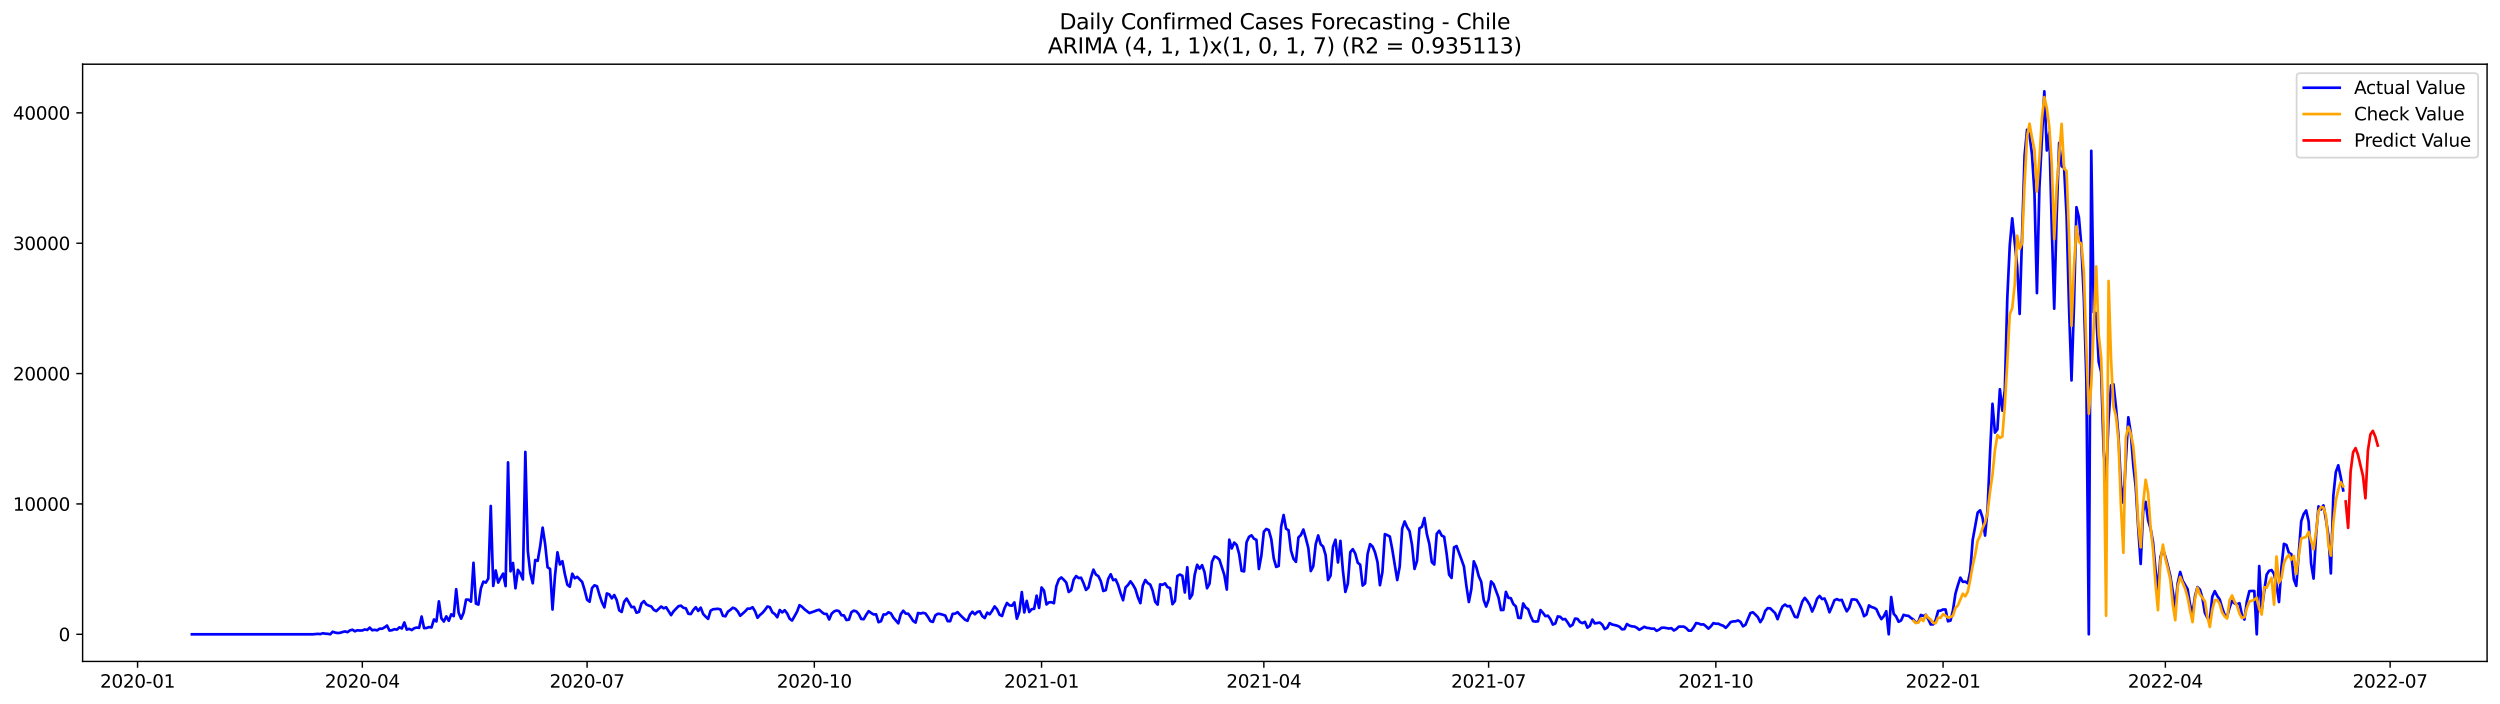 <?xml version="1.0" encoding="utf-8" standalone="no"?>
<!DOCTYPE svg PUBLIC "-//W3C//DTD SVG 1.1//EN"
  "http://www.w3.org/Graphics/SVG/1.1/DTD/svg11.dtd">
<svg xmlns:xlink="http://www.w3.org/1999/xlink" width="1392.412pt" height="392.274pt" viewBox="0 0 1392.412 392.274" xmlns="http://www.w3.org/2000/svg" version="1.1">
 <defs>
  <style type="text/css">*{stroke-linejoin: round; stroke-linecap: butt}</style>
 </defs>
 <g id="figure_1">
  <g id="patch_1">
   <path d="M 0 392.274 
L 1392.412 392.274 
L 1392.412 0 
L 0 0 
z
" style="fill: #ffffff"/>
  </g>
  <g id="axes_1">
   <g id="patch_2">
    <path d="M 46.013 368.396 
L 1385.213 368.396 
L 1385.213 35.755 
L 46.013 35.755 
z
" style="fill: #ffffff"/>
   </g>
   <g id="matplotlib.axis_1">
    <g id="xtick_1">
     <g id="line2d_1">
      <defs>
       <path id="m712474393e" d="M 0 0 
L 0 3.5 
" style="stroke: #000000; stroke-width: 0.8"/>
      </defs>
      <g>
       <use xlink:href="#m712474393e" x="76.621" y="368.396" style="stroke: #000000; stroke-width: 0.8"/>
      </g>
     </g>
     <g id="text_1">
      <!-- 2020-01 -->
      <g transform="translate(55.729 382.994)scale(0.1 -0.1)">
       <defs>
        <path id="DejaVuSans-32" d="M 1228 531 
L 3431 531 
L 3431 0 
L 469 0 
L 469 531 
Q 828 903 1448 1529 
Q 2069 2156 2228 2338 
Q 2531 2678 2651 2914 
Q 2772 3150 2772 3378 
Q 2772 3750 2511 3984 
Q 2250 4219 1831 4219 
Q 1534 4219 1204 4116 
Q 875 4013 500 3803 
L 500 4441 
Q 881 4594 1212 4672 
Q 1544 4750 1819 4750 
Q 2544 4750 2975 4387 
Q 3406 4025 3406 3419 
Q 3406 3131 3298 2873 
Q 3191 2616 2906 2266 
Q 2828 2175 2409 1742 
Q 1991 1309 1228 531 
z
" transform="scale(0.016)"/>
        <path id="DejaVuSans-30" d="M 2034 4250 
Q 1547 4250 1301 3770 
Q 1056 3291 1056 2328 
Q 1056 1369 1301 889 
Q 1547 409 2034 409 
Q 2525 409 2770 889 
Q 3016 1369 3016 2328 
Q 3016 3291 2770 3770 
Q 2525 4250 2034 4250 
z
M 2034 4750 
Q 2819 4750 3233 4129 
Q 3647 3509 3647 2328 
Q 3647 1150 3233 529 
Q 2819 -91 2034 -91 
Q 1250 -91 836 529 
Q 422 1150 422 2328 
Q 422 3509 836 4129 
Q 1250 4750 2034 4750 
z
" transform="scale(0.016)"/>
        <path id="DejaVuSans-2d" d="M 313 2009 
L 1997 2009 
L 1997 1497 
L 313 1497 
L 313 2009 
z
" transform="scale(0.016)"/>
        <path id="DejaVuSans-31" d="M 794 531 
L 1825 531 
L 1825 4091 
L 703 3866 
L 703 4441 
L 1819 4666 
L 2450 4666 
L 2450 531 
L 3481 531 
L 3481 0 
L 794 0 
L 794 531 
z
" transform="scale(0.016)"/>
       </defs>
       <use xlink:href="#DejaVuSans-32"/>
       <use xlink:href="#DejaVuSans-30" x="63.623"/>
       <use xlink:href="#DejaVuSans-32" x="127.246"/>
       <use xlink:href="#DejaVuSans-30" x="190.869"/>
       <use xlink:href="#DejaVuSans-2d" x="254.492"/>
       <use xlink:href="#DejaVuSans-30" x="290.576"/>
       <use xlink:href="#DejaVuSans-31" x="354.199"/>
      </g>
     </g>
    </g>
    <g id="xtick_2">
     <g id="line2d_2">
      <g>
       <use xlink:href="#m712474393e" x="201.805" y="368.396" style="stroke: #000000; stroke-width: 0.8"/>
      </g>
     </g>
     <g id="text_2">
      <!-- 2020-04 -->
      <g transform="translate(180.914 382.994)scale(0.1 -0.1)">
       <defs>
        <path id="DejaVuSans-34" d="M 2419 4116 
L 825 1625 
L 2419 1625 
L 2419 4116 
z
M 2253 4666 
L 3047 4666 
L 3047 1625 
L 3713 1625 
L 3713 1100 
L 3047 1100 
L 3047 0 
L 2419 0 
L 2419 1100 
L 313 1100 
L 313 1709 
L 2253 4666 
z
" transform="scale(0.016)"/>
       </defs>
       <use xlink:href="#DejaVuSans-32"/>
       <use xlink:href="#DejaVuSans-30" x="63.623"/>
       <use xlink:href="#DejaVuSans-32" x="127.246"/>
       <use xlink:href="#DejaVuSans-30" x="190.869"/>
       <use xlink:href="#DejaVuSans-2d" x="254.492"/>
       <use xlink:href="#DejaVuSans-30" x="290.576"/>
       <use xlink:href="#DejaVuSans-34" x="354.199"/>
      </g>
     </g>
    </g>
    <g id="xtick_3">
     <g id="line2d_3">
      <g>
       <use xlink:href="#m712474393e" x="326.99" y="368.396" style="stroke: #000000; stroke-width: 0.8"/>
      </g>
     </g>
     <g id="text_3">
      <!-- 2020-07 -->
      <g transform="translate(306.099 382.994)scale(0.1 -0.1)">
       <defs>
        <path id="DejaVuSans-37" d="M 525 4666 
L 3525 4666 
L 3525 4397 
L 1831 0 
L 1172 0 
L 2766 4134 
L 525 4134 
L 525 4666 
z
" transform="scale(0.016)"/>
       </defs>
       <use xlink:href="#DejaVuSans-32"/>
       <use xlink:href="#DejaVuSans-30" x="63.623"/>
       <use xlink:href="#DejaVuSans-32" x="127.246"/>
       <use xlink:href="#DejaVuSans-30" x="190.869"/>
       <use xlink:href="#DejaVuSans-2d" x="254.492"/>
       <use xlink:href="#DejaVuSans-30" x="290.576"/>
       <use xlink:href="#DejaVuSans-37" x="354.199"/>
      </g>
     </g>
    </g>
    <g id="xtick_4">
     <g id="line2d_4">
      <g>
       <use xlink:href="#m712474393e" x="453.55" y="368.396" style="stroke: #000000; stroke-width: 0.8"/>
      </g>
     </g>
     <g id="text_4">
      <!-- 2020-10 -->
      <g transform="translate(432.659 382.994)scale(0.1 -0.1)">
       <use xlink:href="#DejaVuSans-32"/>
       <use xlink:href="#DejaVuSans-30" x="63.623"/>
       <use xlink:href="#DejaVuSans-32" x="127.246"/>
       <use xlink:href="#DejaVuSans-30" x="190.869"/>
       <use xlink:href="#DejaVuSans-2d" x="254.492"/>
       <use xlink:href="#DejaVuSans-31" x="290.576"/>
       <use xlink:href="#DejaVuSans-30" x="354.199"/>
      </g>
     </g>
    </g>
    <g id="xtick_5">
     <g id="line2d_5">
      <g>
       <use xlink:href="#m712474393e" x="580.11" y="368.396" style="stroke: #000000; stroke-width: 0.8"/>
      </g>
     </g>
     <g id="text_5">
      <!-- 2021-01 -->
      <g transform="translate(559.219 382.994)scale(0.1 -0.1)">
       <use xlink:href="#DejaVuSans-32"/>
       <use xlink:href="#DejaVuSans-30" x="63.623"/>
       <use xlink:href="#DejaVuSans-32" x="127.246"/>
       <use xlink:href="#DejaVuSans-31" x="190.869"/>
       <use xlink:href="#DejaVuSans-2d" x="254.492"/>
       <use xlink:href="#DejaVuSans-30" x="290.576"/>
       <use xlink:href="#DejaVuSans-31" x="354.199"/>
      </g>
     </g>
    </g>
    <g id="xtick_6">
     <g id="line2d_6">
      <g>
       <use xlink:href="#m712474393e" x="703.919" y="368.396" style="stroke: #000000; stroke-width: 0.8"/>
      </g>
     </g>
     <g id="text_6">
      <!-- 2021-04 -->
      <g transform="translate(683.028 382.994)scale(0.1 -0.1)">
       <use xlink:href="#DejaVuSans-32"/>
       <use xlink:href="#DejaVuSans-30" x="63.623"/>
       <use xlink:href="#DejaVuSans-32" x="127.246"/>
       <use xlink:href="#DejaVuSans-31" x="190.869"/>
       <use xlink:href="#DejaVuSans-2d" x="254.492"/>
       <use xlink:href="#DejaVuSans-30" x="290.576"/>
       <use xlink:href="#DejaVuSans-34" x="354.199"/>
      </g>
     </g>
    </g>
    <g id="xtick_7">
     <g id="line2d_7">
      <g>
       <use xlink:href="#m712474393e" x="829.104" y="368.396" style="stroke: #000000; stroke-width: 0.8"/>
      </g>
     </g>
     <g id="text_7">
      <!-- 2021-07 -->
      <g transform="translate(808.213 382.994)scale(0.1 -0.1)">
       <use xlink:href="#DejaVuSans-32"/>
       <use xlink:href="#DejaVuSans-30" x="63.623"/>
       <use xlink:href="#DejaVuSans-32" x="127.246"/>
       <use xlink:href="#DejaVuSans-31" x="190.869"/>
       <use xlink:href="#DejaVuSans-2d" x="254.492"/>
       <use xlink:href="#DejaVuSans-30" x="290.576"/>
       <use xlink:href="#DejaVuSans-37" x="354.199"/>
      </g>
     </g>
    </g>
    <g id="xtick_8">
     <g id="line2d_8">
      <g>
       <use xlink:href="#m712474393e" x="955.664" y="368.396" style="stroke: #000000; stroke-width: 0.8"/>
      </g>
     </g>
     <g id="text_8">
      <!-- 2021-10 -->
      <g transform="translate(934.773 382.994)scale(0.1 -0.1)">
       <use xlink:href="#DejaVuSans-32"/>
       <use xlink:href="#DejaVuSans-30" x="63.623"/>
       <use xlink:href="#DejaVuSans-32" x="127.246"/>
       <use xlink:href="#DejaVuSans-31" x="190.869"/>
       <use xlink:href="#DejaVuSans-2d" x="254.492"/>
       <use xlink:href="#DejaVuSans-31" x="290.576"/>
       <use xlink:href="#DejaVuSans-30" x="354.199"/>
      </g>
     </g>
    </g>
    <g id="xtick_9">
     <g id="line2d_9">
      <g>
       <use xlink:href="#m712474393e" x="1082.225" y="368.396" style="stroke: #000000; stroke-width: 0.8"/>
      </g>
     </g>
     <g id="text_9">
      <!-- 2022-01 -->
      <g transform="translate(1061.333 382.994)scale(0.1 -0.1)">
       <use xlink:href="#DejaVuSans-32"/>
       <use xlink:href="#DejaVuSans-30" x="63.623"/>
       <use xlink:href="#DejaVuSans-32" x="127.246"/>
       <use xlink:href="#DejaVuSans-32" x="190.869"/>
       <use xlink:href="#DejaVuSans-2d" x="254.492"/>
       <use xlink:href="#DejaVuSans-30" x="290.576"/>
       <use xlink:href="#DejaVuSans-31" x="354.199"/>
      </g>
     </g>
    </g>
    <g id="xtick_10">
     <g id="line2d_10">
      <g>
       <use xlink:href="#m712474393e" x="1206.033" y="368.396" style="stroke: #000000; stroke-width: 0.8"/>
      </g>
     </g>
     <g id="text_10">
      <!-- 2022-04 -->
      <g transform="translate(1185.142 382.994)scale(0.1 -0.1)">
       <use xlink:href="#DejaVuSans-32"/>
       <use xlink:href="#DejaVuSans-30" x="63.623"/>
       <use xlink:href="#DejaVuSans-32" x="127.246"/>
       <use xlink:href="#DejaVuSans-32" x="190.869"/>
       <use xlink:href="#DejaVuSans-2d" x="254.492"/>
       <use xlink:href="#DejaVuSans-30" x="290.576"/>
       <use xlink:href="#DejaVuSans-34" x="354.199"/>
      </g>
     </g>
    </g>
    <g id="xtick_11">
     <g id="line2d_11">
      <g>
       <use xlink:href="#m712474393e" x="1331.218" y="368.396" style="stroke: #000000; stroke-width: 0.8"/>
      </g>
     </g>
     <g id="text_11">
      <!-- 2022-07 -->
      <g transform="translate(1310.327 382.994)scale(0.1 -0.1)">
       <use xlink:href="#DejaVuSans-32"/>
       <use xlink:href="#DejaVuSans-30" x="63.623"/>
       <use xlink:href="#DejaVuSans-32" x="127.246"/>
       <use xlink:href="#DejaVuSans-32" x="190.869"/>
       <use xlink:href="#DejaVuSans-2d" x="254.492"/>
       <use xlink:href="#DejaVuSans-30" x="290.576"/>
       <use xlink:href="#DejaVuSans-37" x="354.199"/>
      </g>
     </g>
    </g>
   </g>
   <g id="matplotlib.axis_2">
    <g id="ytick_1">
     <g id="line2d_12">
      <defs>
       <path id="mc8a3b706ca" d="M 0 0 
L -3.5 0 
" style="stroke: #000000; stroke-width: 0.8"/>
      </defs>
      <g>
       <use xlink:href="#mc8a3b706ca" x="46.013" y="353.276" style="stroke: #000000; stroke-width: 0.8"/>
      </g>
     </g>
     <g id="text_12">
      <!-- 0 -->
      <g transform="translate(32.65 357.075)scale(0.1 -0.1)">
       <use xlink:href="#DejaVuSans-30"/>
      </g>
     </g>
    </g>
    <g id="ytick_2">
     <g id="line2d_13">
      <g>
       <use xlink:href="#mc8a3b706ca" x="46.013" y="280.672" style="stroke: #000000; stroke-width: 0.8"/>
      </g>
     </g>
     <g id="text_13">
      <!-- 10000 -->
      <g transform="translate(7.2 284.471)scale(0.1 -0.1)">
       <use xlink:href="#DejaVuSans-31"/>
       <use xlink:href="#DejaVuSans-30" x="63.623"/>
       <use xlink:href="#DejaVuSans-30" x="127.246"/>
       <use xlink:href="#DejaVuSans-30" x="190.869"/>
       <use xlink:href="#DejaVuSans-30" x="254.492"/>
      </g>
     </g>
    </g>
    <g id="ytick_3">
     <g id="line2d_14">
      <g>
       <use xlink:href="#mc8a3b706ca" x="46.013" y="208.069" style="stroke: #000000; stroke-width: 0.8"/>
      </g>
     </g>
     <g id="text_14">
      <!-- 20000 -->
      <g transform="translate(7.2 211.868)scale(0.1 -0.1)">
       <use xlink:href="#DejaVuSans-32"/>
       <use xlink:href="#DejaVuSans-30" x="63.623"/>
       <use xlink:href="#DejaVuSans-30" x="127.246"/>
       <use xlink:href="#DejaVuSans-30" x="190.869"/>
       <use xlink:href="#DejaVuSans-30" x="254.492"/>
      </g>
     </g>
    </g>
    <g id="ytick_4">
     <g id="line2d_15">
      <g>
       <use xlink:href="#mc8a3b706ca" x="46.013" y="135.466" style="stroke: #000000; stroke-width: 0.8"/>
      </g>
     </g>
     <g id="text_15">
      <!-- 30000 -->
      <g transform="translate(7.2 139.265)scale(0.1 -0.1)">
       <defs>
        <path id="DejaVuSans-33" d="M 2597 2516 
Q 3050 2419 3304 2112 
Q 3559 1806 3559 1356 
Q 3559 666 3084 287 
Q 2609 -91 1734 -91 
Q 1441 -91 1130 -33 
Q 819 25 488 141 
L 488 750 
Q 750 597 1062 519 
Q 1375 441 1716 441 
Q 2309 441 2620 675 
Q 2931 909 2931 1356 
Q 2931 1769 2642 2001 
Q 2353 2234 1838 2234 
L 1294 2234 
L 1294 2753 
L 1863 2753 
Q 2328 2753 2575 2939 
Q 2822 3125 2822 3475 
Q 2822 3834 2567 4026 
Q 2313 4219 1838 4219 
Q 1578 4219 1281 4162 
Q 984 4106 628 3988 
L 628 4550 
Q 988 4650 1302 4700 
Q 1616 4750 1894 4750 
Q 2613 4750 3031 4423 
Q 3450 4097 3450 3541 
Q 3450 3153 3228 2886 
Q 3006 2619 2597 2516 
z
" transform="scale(0.016)"/>
       </defs>
       <use xlink:href="#DejaVuSans-33"/>
       <use xlink:href="#DejaVuSans-30" x="63.623"/>
       <use xlink:href="#DejaVuSans-30" x="127.246"/>
       <use xlink:href="#DejaVuSans-30" x="190.869"/>
       <use xlink:href="#DejaVuSans-30" x="254.492"/>
      </g>
     </g>
    </g>
    <g id="ytick_5">
     <g id="line2d_16">
      <g>
       <use xlink:href="#mc8a3b706ca" x="46.013" y="62.862" style="stroke: #000000; stroke-width: 0.8"/>
      </g>
     </g>
     <g id="text_16">
      <!-- 40000 -->
      <g transform="translate(7.2 66.662)scale(0.1 -0.1)">
       <use xlink:href="#DejaVuSans-34"/>
       <use xlink:href="#DejaVuSans-30" x="63.623"/>
       <use xlink:href="#DejaVuSans-30" x="127.246"/>
       <use xlink:href="#DejaVuSans-30" x="190.869"/>
       <use xlink:href="#DejaVuSans-30" x="254.492"/>
      </g>
     </g>
    </g>
   </g>
   <g id="line2d_17">
    <path d="M 106.885 353.276 
L 174.292 353.276 
L 177.044 353.036 
L 178.419 353.181 
L 179.795 352.687 
L 181.171 352.942 
L 182.546 353.007 
L 183.922 353.276 
L 185.298 351.852 
L 186.673 352.324 
L 188.049 352.586 
L 189.425 352.448 
L 190.8 351.998 
L 192.176 351.678 
L 193.551 352.085 
L 194.927 351.068 
L 196.303 350.734 
L 197.678 351.606 
L 199.054 351.025 
L 200.43 351.177 
L 201.805 351.148 
L 203.181 350.567 
L 204.557 350.858 
L 205.932 349.558 
L 207.308 351.025 
L 208.684 350.778 
L 210.059 351.09 
L 211.435 350.154 
L 212.811 350.183 
L 214.186 349.435 
L 215.562 348.404 
L 216.938 351.199 
L 218.313 351.01 
L 219.689 350.429 
L 221.065 350.691 
L 222.44 349.398 
L 223.816 350.045 
L 225.192 346.69 
L 226.567 350.676 
L 227.943 350.233 
L 229.319 350.916 
L 230.694 349.907 
L 232.07 349.529 
L 233.445 349.689 
L 234.821 343.38 
L 236.197 349.841 
L 237.572 349.776 
L 238.948 349.268 
L 240.324 349.5 
L 241.699 345.013 
L 243.075 346.124 
L 244.451 334.936 
L 245.826 344.36 
L 247.202 346.16 
L 248.578 343.307 
L 249.953 345.783 
L 251.329 342.145 
L 252.705 343.176 
L 254.08 328.169 
L 255.456 341.318 
L 256.832 344.585 
L 258.207 341.238 
L 259.583 333.963 
L 260.959 333.97 
L 262.334 335.11 
L 263.71 313.453 
L 265.086 336.192 
L 266.461 336.736 
L 267.837 327.719 
L 269.212 323.958 
L 270.588 324.496 
L 271.964 322.23 
L 273.339 281.819 
L 274.715 326.347 
L 276.091 317.736 
L 277.466 324.496 
L 278.842 321.853 
L 280.218 319.486 
L 281.593 326.449 
L 282.969 257.526 
L 284.345 318.208 
L 285.72 313.561 
L 287.096 327.661 
L 288.472 317.395 
L 289.847 319.413 
L 291.223 322.731 
L 292.599 251.703 
L 293.974 306.773 
L 295.35 319.181 
L 296.726 324.866 
L 298.101 311.913 
L 299.477 312.356 
L 300.853 304.239 
L 302.228 293.871 
L 303.604 302.903 
L 304.98 315.936 
L 306.355 316.879 
L 307.731 339.481 
L 309.106 320.786 
L 310.482 307.608 
L 311.858 314.396 
L 313.233 312.567 
L 314.609 319.82 
L 315.985 325.657 
L 317.36 326.783 
L 318.736 319.529 
L 320.112 322.085 
L 321.487 321.286 
L 324.239 324.111 
L 325.614 328.634 
L 326.99 334.036 
L 328.366 335.139 
L 329.741 327.516 
L 331.117 325.991 
L 332.493 326.521 
L 333.868 331.313 
L 335.244 335.401 
L 336.62 338.29 
L 337.995 330.529 
L 339.371 331.073 
L 340.747 333.273 
L 342.122 331.407 
L 343.498 334.282 
L 344.874 339.946 
L 346.249 340.846 
L 347.625 335.175 
L 349 333.375 
L 351.752 338.145 
L 353.127 338.036 
L 354.503 341.267 
L 355.879 340.795 
L 357.254 336.163 
L 358.63 334.798 
L 360.006 336.664 
L 361.381 337.317 
L 362.757 337.789 
L 364.133 339.648 
L 365.508 340.388 
L 368.26 337.804 
L 369.635 338.82 
L 371.011 338.225 
L 373.762 342.61 
L 375.138 340.49 
L 377.889 337.637 
L 379.265 337.317 
L 380.641 338.515 
L 382.016 338.842 
L 383.392 341.862 
L 384.768 342.007 
L 386.143 339.728 
L 387.519 338.196 
L 388.894 340.272 
L 390.27 338.435 
L 391.646 341.978 
L 393.021 343.452 
L 394.397 344.694 
L 395.773 340.12 
L 397.148 339.336 
L 399.9 339.067 
L 401.275 339.459 
L 402.651 342.988 
L 404.027 343.256 
L 405.402 340.664 
L 406.778 339.699 
L 408.154 338.486 
L 409.529 339.009 
L 410.905 340.555 
L 412.281 342.973 
L 415.032 340.483 
L 416.408 338.987 
L 417.783 339.009 
L 419.159 338.203 
L 420.535 340.468 
L 421.91 344.077 
L 423.286 342.487 
L 424.661 341.354 
L 426.037 339.728 
L 427.413 337.804 
L 428.788 338.159 
L 430.164 341.042 
L 431.54 342.022 
L 432.915 343.808 
L 434.291 339.75 
L 435.667 341.1 
L 437.042 339.866 
L 438.418 341.659 
L 439.794 344.607 
L 441.169 345.616 
L 443.921 340.708 
L 445.296 337.056 
L 446.672 337.949 
L 448.048 339.321 
L 450.799 341.448 
L 453.55 340.505 
L 454.926 339.916 
L 456.302 339.619 
L 457.677 340.875 
L 459.053 341.899 
L 460.429 341.949 
L 461.804 345.042 
L 463.18 341.833 
L 464.555 340.548 
L 465.931 340.018 
L 467.307 340.381 
L 468.682 342.668 
L 470.058 342.763 
L 471.434 345.347 
L 472.809 345.115 
L 474.185 340.977 
L 475.561 340.113 
L 476.936 340.519 
L 478.312 342.058 
L 479.688 344.759 
L 481.063 344.861 
L 482.439 342.429 
L 483.815 340.388 
L 485.19 341.398 
L 486.566 342.233 
L 487.942 342.131 
L 489.317 346.545 
L 490.693 345.979 
L 492.069 342.24 
L 493.444 342.233 
L 494.82 341.042 
L 496.196 341.601 
L 497.571 344.011 
L 500.323 347.177 
L 501.698 342.095 
L 503.074 340.149 
L 504.449 341.753 
L 505.825 341.797 
L 507.201 343.685 
L 508.576 345.812 
L 509.952 346.763 
L 511.328 341.412 
L 512.703 341.717 
L 514.079 341.325 
L 515.455 341.681 
L 516.83 343.612 
L 518.206 345.972 
L 519.582 346.393 
L 520.957 342.719 
L 522.333 341.855 
L 523.709 341.964 
L 526.46 342.821 
L 527.836 345.964 
L 529.211 345.979 
L 530.587 341.877 
L 531.963 341.797 
L 533.338 340.947 
L 534.714 342.465 
L 537.465 345.137 
L 538.841 345.768 
L 540.217 342.327 
L 541.592 340.722 
L 542.968 342.145 
L 544.343 340.831 
L 545.719 340.497 
L 547.095 343.169 
L 548.47 344.244 
L 549.846 341.209 
L 551.222 342.138 
L 552.597 340.156 
L 553.973 337.753 
L 555.349 339.401 
L 556.724 342.392 
L 558.1 343.097 
L 559.476 338.748 
L 560.851 335.829 
L 562.227 337.158 
L 563.603 337.368 
L 564.978 335.509 
L 566.354 344.592 
L 567.73 340.751 
L 569.105 329.767 
L 570.481 341.085 
L 571.857 334.667 
L 573.232 340.853 
L 574.608 339.314 
L 575.984 339.06 
L 577.359 331.756 
L 578.735 338.588 
L 580.11 327.204 
L 581.486 329.041 
L 582.862 336.657 
L 584.237 335.488 
L 585.613 335.415 
L 586.989 335.981 
L 588.364 326.463 
L 589.74 322.746 
L 591.116 321.613 
L 592.491 322.92 
L 593.867 324.459 
L 595.243 329.73 
L 596.618 328.663 
L 597.994 322.876 
L 599.37 320.836 
L 600.745 321.962 
L 602.121 321.773 
L 603.497 324.83 
L 604.872 328.583 
L 606.248 327.218 
L 607.624 321.57 
L 608.999 317.272 
L 610.375 320.016 
L 611.751 320.873 
L 613.126 323.74 
L 614.502 329.157 
L 615.878 328.678 
L 617.253 322.383 
L 618.629 319.834 
L 620.004 323.138 
L 621.38 322.717 
L 622.756 325.839 
L 624.131 330.427 
L 625.507 334.326 
L 626.883 327.196 
L 628.258 325.817 
L 629.634 323.777 
L 631.01 325.657 
L 632.385 328.126 
L 633.761 332.663 
L 635.137 335.945 
L 636.512 326.187 
L 637.888 323.043 
L 639.264 324.779 
L 640.639 325.592 
L 642.015 329.084 
L 643.391 335.139 
L 644.766 336.758 
L 646.142 325.483 
L 647.518 325.708 
L 648.893 324.917 
L 650.269 327.029 
L 651.645 327.509 
L 653.02 336.519 
L 654.396 334.725 
L 655.772 320.807 
L 657.147 319.987 
L 658.523 320.684 
L 659.898 329.992 
L 661.274 315.921 
L 662.65 333.368 
L 664.025 331.204 
L 665.401 320.118 
L 666.777 314.571 
L 668.152 316.734 
L 669.528 314.781 
L 670.904 318.803 
L 672.279 327.639 
L 673.655 325.069 
L 675.031 312.886 
L 676.406 309.91 
L 677.782 310.483 
L 679.158 311.667 
L 681.909 320.234 
L 683.285 328.373 
L 684.66 300.587 
L 686.036 305.473 
L 687.412 302.192 
L 688.787 303.542 
L 690.163 308.588 
L 691.539 317.961 
L 692.914 318.244 
L 694.29 302.018 
L 695.666 298.983 
L 697.041 298.155 
L 698.417 300.057 
L 699.792 300.703 
L 701.168 316.916 
L 702.544 309.38 
L 703.919 296.151 
L 705.295 294.619 
L 706.671 295.244 
L 708.046 300.224 
L 709.422 310.97 
L 710.798 315.754 
L 712.173 315.217 
L 713.549 293.392 
L 714.925 286.836 
L 716.3 294.46 
L 717.676 295.36 
L 719.052 306.657 
L 720.427 311.238 
L 721.803 312.93 
L 723.179 299.324 
L 724.554 298.003 
L 725.93 294.924 
L 727.306 299.767 
L 728.681 305.198 
L 730.057 318.07 
L 731.433 315.42 
L 732.808 303.056 
L 734.184 298.228 
L 735.559 303.114 
L 736.935 304.45 
L 738.311 309.147 
L 739.686 323.087 
L 741.062 320.611 
L 742.438 304.486 
L 743.813 300.609 
L 745.189 313.271 
L 746.565 301.255 
L 747.94 317.736 
L 749.316 329.687 
L 750.692 325.069 
L 752.067 307.543 
L 753.443 305.866 
L 754.819 308.276 
L 756.194 313.395 
L 757.57 314.513 
L 758.946 326.136 
L 760.321 324.946 
L 761.697 308.603 
L 763.073 303.07 
L 764.448 304.37 
L 765.824 307.564 
L 767.2 312.995 
L 768.575 325.933 
L 769.951 318.666 
L 771.327 297.502 
L 772.702 298.082 
L 774.078 298.823 
L 775.453 306.047 
L 778.205 323.073 
L 779.58 315.544 
L 780.956 294.431 
L 782.332 290.416 
L 783.707 293.625 
L 785.083 295.846 
L 786.459 303.622 
L 787.834 316.894 
L 789.21 312.501 
L 790.586 294.264 
L 791.961 293.414 
L 793.337 288.513 
L 794.713 297.444 
L 796.088 302.976 
L 797.464 313.104 
L 798.84 314.425 
L 800.215 297.306 
L 801.591 295.614 
L 802.967 298.293 
L 804.342 298.961 
L 805.718 308.334 
L 807.094 320.052 
L 808.469 321.896 
L 809.845 304.849 
L 811.221 304.123 
L 813.972 311.579 
L 815.347 315.485 
L 816.723 326.34 
L 818.099 335.299 
L 819.474 328.133 
L 820.85 312.625 
L 822.226 315.732 
L 823.601 320.887 
L 824.977 323.987 
L 826.353 334.13 
L 827.728 337.826 
L 829.104 333.999 
L 830.48 323.828 
L 831.855 325.338 
L 834.607 332.772 
L 835.982 339.793 
L 837.358 339.691 
L 838.734 329.643 
L 840.109 332.947 
L 841.485 333.172 
L 842.861 336.446 
L 844.236 337.702 
L 845.612 344.098 
L 846.988 344.251 
L 848.363 336.098 
L 849.739 338.37 
L 851.115 339.249 
L 852.49 343.126 
L 853.866 345.986 
L 855.241 346.197 
L 856.617 346.044 
L 857.993 339.779 
L 859.368 341.332 
L 860.744 343.176 
L 862.12 342.908 
L 863.495 344.795 
L 864.871 347.867 
L 866.247 347.271 
L 867.622 343.322 
L 868.998 343.539 
L 870.374 344.984 
L 871.749 344.774 
L 873.125 346.669 
L 874.501 348.883 
L 875.876 348.005 
L 877.252 344.52 
L 878.628 344.694 
L 880.003 346.465 
L 881.379 347.075 
L 882.755 346.356 
L 884.13 349.595 
L 885.506 348.6 
L 886.882 345.086 
L 888.257 347.228 
L 891.008 346.748 
L 892.384 347.903 
L 893.76 350.386 
L 895.135 349.638 
L 896.511 347.046 
L 897.887 347.816 
L 900.638 348.462 
L 902.014 349.079 
L 903.389 350.517 
L 904.765 350.379 
L 906.141 347.576 
L 907.516 348.418 
L 908.892 348.868 
L 910.268 348.956 
L 911.643 349.638 
L 913.019 350.771 
L 914.395 350.023 
L 915.77 349.101 
L 917.146 349.689 
L 918.522 349.834 
L 919.897 350.19 
L 921.273 350.117 
L 922.649 351.352 
L 924.024 350.698 
L 925.4 349.645 
L 926.776 349.573 
L 929.527 350.074 
L 930.902 349.87 
L 932.278 351.155 
L 933.654 350.364 
L 935.029 349.014 
L 937.781 348.985 
L 939.156 349.827 
L 940.532 351.264 
L 941.908 351.243 
L 943.283 349.471 
L 944.659 347.039 
L 946.035 347.257 
L 947.41 347.852 
L 948.786 347.721 
L 950.162 348.818 
L 951.537 350.146 
L 952.913 348.839 
L 954.289 347.046 
L 955.664 347.416 
L 957.04 347.373 
L 958.416 348.063 
L 959.791 348.527 
L 961.167 349.696 
L 962.543 348.23 
L 963.918 346.436 
L 965.294 346.117 
L 966.67 346.03 
L 968.045 345.558 
L 969.421 346.378 
L 970.796 348.854 
L 972.172 347.954 
L 974.923 341.434 
L 976.299 341.013 
L 977.675 342.283 
L 979.05 343.728 
L 980.426 346.502 
L 981.802 344.36 
L 983.177 340.258 
L 984.553 338.726 
L 985.929 338.798 
L 988.68 341.492 
L 990.056 344.875 
L 991.431 340.86 
L 992.807 337.767 
L 994.183 336.715 
L 995.558 337.724 
L 996.934 337.513 
L 999.685 343.539 
L 1001.061 343.837 
L 1003.812 335.052 
L 1005.188 332.976 
L 1006.564 334.638 
L 1007.939 336.918 
L 1009.315 340.599 
L 1010.69 337.564 
L 1012.066 333.433 
L 1013.442 331.93 
L 1014.817 333.651 
L 1016.193 333.353 
L 1017.569 336.613 
L 1018.944 341.013 
L 1020.32 337.884 
L 1021.696 334.319 
L 1023.071 333.687 
L 1024.447 334.319 
L 1025.823 334.101 
L 1027.198 337.535 
L 1028.574 340.497 
L 1029.95 338.508 
L 1031.325 333.89 
L 1032.701 333.861 
L 1034.077 334.152 
L 1035.452 336.373 
L 1036.828 339.045 
L 1038.204 343.213 
L 1039.579 342.218 
L 1040.955 337.165 
L 1042.331 338.094 
L 1043.706 338.493 
L 1045.082 339.285 
L 1046.457 342.378 
L 1047.833 344.824 
L 1049.209 343.205 
L 1050.584 340.417 
L 1051.96 353.276 
L 1053.336 332.533 
L 1054.711 341.826 
L 1056.087 343.394 
L 1057.463 346.313 
L 1058.838 345.58 
L 1060.214 342.443 
L 1061.59 342.871 
L 1062.965 343.002 
L 1064.341 344.186 
L 1065.717 345.1 
L 1067.092 346.857 
L 1068.468 346.277 
L 1069.844 342.516 
L 1071.219 343.118 
L 1072.595 342.429 
L 1073.971 344.89 
L 1075.346 347.808 
L 1076.722 347.743 
L 1078.098 345.318 
L 1079.473 340.272 
L 1080.849 340.12 
L 1082.225 339.452 
L 1083.6 339.452 
L 1084.976 346.051 
L 1086.351 345.645 
L 1087.727 339.916 
L 1089.103 330.681 
L 1090.478 325.897 
L 1091.854 321.722 
L 1093.23 324.089 
L 1094.605 323.937 
L 1095.981 324.873 
L 1097.357 318.223 
L 1098.732 300.66 
L 1101.484 285.486 
L 1102.859 284.237 
L 1104.235 288.441 
L 1105.611 298.279 
L 1106.986 283.997 
L 1108.362 252.611 
L 1109.738 224.898 
L 1111.113 240.951 
L 1112.489 239.158 
L 1113.865 216.803 
L 1115.24 228.717 
L 1116.616 217.246 
L 1117.992 166.017 
L 1119.367 136.707 
L 1120.743 121.606 
L 1123.494 148.237 
L 1124.87 174.838 
L 1127.621 86.611 
L 1128.997 72.25 
L 1130.372 75.045 
L 1131.748 86.103 
L 1133.124 107.593 
L 1134.499 163.251 
L 1135.875 104.587 
L 1138.626 50.876 
L 1140.002 83.808 
L 1141.378 73.804 
L 1142.753 126.129 
L 1144.129 171.92 
L 1145.505 119.769 
L 1146.88 79.576 
L 1148.256 92.586 
L 1149.632 93.443 
L 1151.007 119.958 
L 1152.383 171.237 
L 1153.759 211.873 
L 1155.134 170.315 
L 1156.51 115.398 
L 1157.886 121.105 
L 1159.261 137.23 
L 1160.637 166.177 
L 1162.013 210.835 
L 1163.388 353.276 
L 1164.764 83.983 
L 1166.139 174.003 
L 1167.515 174.439 
L 1168.891 201.527 
L 1170.266 207.248 
L 1171.642 250.803 
L 1173.018 267.865 
L 1174.393 233.72 
L 1175.769 214.625 
L 1177.145 214.08 
L 1178.52 226.844 
L 1179.896 242.403 
L 1181.272 269.818 
L 1182.647 280.077 
L 1185.399 232.427 
L 1186.774 241.14 
L 1188.15 259.058 
L 1189.526 271.256 
L 1190.901 293.98 
L 1192.277 314.106 
L 1193.653 284.673 
L 1195.028 279.525 
L 1196.404 289.668 
L 1197.78 294.394 
L 1199.155 301.901 
L 1200.531 317.221 
L 1201.906 328.307 
L 1203.282 310.251 
L 1204.658 306.003 
L 1206.033 309.873 
L 1207.409 315.079 
L 1208.785 320.764 
L 1211.536 338.399 
L 1212.912 324.764 
L 1214.287 318.564 
L 1215.663 323.414 
L 1218.414 328.126 
L 1219.79 336.787 
L 1221.166 341.753 
L 1222.541 332.061 
L 1223.917 326.979 
L 1225.293 328.423 
L 1226.668 333.085 
L 1228.044 341.427 
L 1229.42 344.048 
L 1230.795 345.144 
L 1232.171 332.329 
L 1233.547 329.251 
L 1234.922 331.865 
L 1236.298 333.883 
L 1237.674 338.537 
L 1239.049 342.501 
L 1240.425 343.474 
L 1241.8 338.348 
L 1243.176 334.595 
L 1244.552 336.018 
L 1245.927 336.591 
L 1247.303 335.96 
L 1248.679 342.349 
L 1250.054 345.079 
L 1251.43 334.885 
L 1252.806 329.251 
L 1254.181 329.135 
L 1255.557 329.157 
L 1256.933 353.276 
L 1258.308 315.268 
L 1259.684 339.822 
L 1261.06 329.353 
L 1262.435 320.059 
L 1263.811 317.91 
L 1265.187 317.497 
L 1266.562 319.689 
L 1267.938 325.57 
L 1269.314 335.306 
L 1270.689 315.979 
L 1272.065 302.896 
L 1273.441 303.528 
L 1274.816 307.884 
L 1276.192 308.675 
L 1277.568 322.601 
L 1278.943 326.303 
L 1281.694 290.299 
L 1283.07 286.313 
L 1284.446 284.302 
L 1285.821 290.43 
L 1287.197 313.881 
L 1288.573 322.245 
L 1289.948 298.242 
L 1291.324 282.03 
L 1292.7 283.78 
L 1294.075 281.471 
L 1295.451 289.218 
L 1296.827 298.09 
L 1298.202 319.362 
L 1299.578 276.185 
L 1300.954 262.986 
L 1302.329 259.153 
L 1303.705 265.709 
L 1305.081 273.129 
L 1305.081 273.129 
" clip-path="url(#pc31da3ebab)" style="fill: none; stroke: #0000ff; stroke-width: 1.5; stroke-linecap: square"/>
   </g>
   <g id="line2d_18">
    <path d="M 1065.717 345.783 
L 1067.092 346.993 
L 1068.468 346.782 
L 1069.844 344.446 
L 1071.219 345.862 
L 1072.595 342.531 
L 1073.971 344.025 
L 1075.346 345.096 
L 1076.722 346.979 
L 1078.098 347.119 
L 1079.473 344.002 
L 1080.849 344.128 
L 1082.225 342.053 
L 1083.6 342.935 
L 1084.976 343.979 
L 1086.351 343.692 
L 1087.727 342.901 
L 1089.103 338.631 
L 1090.478 337.181 
L 1093.23 330.693 
L 1094.605 332.125 
L 1095.981 329.549 
L 1097.357 322.827 
L 1098.732 314.994 
L 1100.108 308.933 
L 1101.484 301.199 
L 1102.859 298.416 
L 1104.235 294.134 
L 1105.611 291.03 
L 1106.986 285.768 
L 1108.362 273.942 
L 1109.738 264.497 
L 1111.113 250.72 
L 1112.489 242.302 
L 1113.865 243.931 
L 1115.24 243.166 
L 1116.616 225.706 
L 1117.992 201.832 
L 1119.367 175.071 
L 1120.743 171.518 
L 1122.119 158.649 
L 1123.494 131.236 
L 1124.87 138.583 
L 1126.245 135.323 
L 1127.621 102.133 
L 1128.997 76.129 
L 1130.372 68.867 
L 1131.748 76.703 
L 1133.124 83.358 
L 1134.499 106.69 
L 1135.875 88.791 
L 1137.251 66.063 
L 1138.626 54.086 
L 1140.002 60.226 
L 1141.378 70.543 
L 1142.753 91.43 
L 1144.129 133.158 
L 1145.505 103.938 
L 1148.256 68.992 
L 1149.632 93.903 
L 1151.007 95.173 
L 1152.383 131.246 
L 1153.759 181.519 
L 1155.134 148.935 
L 1156.51 126.12 
L 1157.886 134.797 
L 1159.261 135.711 
L 1160.637 151.4 
L 1162.013 193.11 
L 1163.388 230.467 
L 1164.764 214.193 
L 1167.515 148.399 
L 1168.891 186.411 
L 1170.266 199.177 
L 1171.642 237.962 
L 1173.018 342.932 
L 1174.393 156.484 
L 1175.769 199.752 
L 1177.145 226.397 
L 1178.52 231.838 
L 1179.896 245.335 
L 1181.272 281.535 
L 1182.647 307.895 
L 1184.023 243.484 
L 1185.399 237.688 
L 1186.774 241.594 
L 1188.15 248.536 
L 1189.526 264.018 
L 1190.901 291.357 
L 1192.277 304.826 
L 1193.653 280.631 
L 1195.028 267.187 
L 1196.404 274.442 
L 1197.78 293.406 
L 1199.155 305.98 
L 1200.531 324.973 
L 1201.906 339.864 
L 1203.282 312.554 
L 1204.658 303.337 
L 1206.033 311.113 
L 1207.409 316.54 
L 1208.785 322.839 
L 1210.16 336.611 
L 1211.536 345.446 
L 1212.912 326.613 
L 1214.287 321.288 
L 1217.039 327.894 
L 1218.414 332.707 
L 1219.79 340.051 
L 1221.166 346.499 
L 1222.541 333.392 
L 1223.917 327.266 
L 1225.293 331.073 
L 1228.044 334.819 
L 1229.42 343.262 
L 1230.795 349.183 
L 1232.171 339.654 
L 1233.547 334.308 
L 1234.922 334.15 
L 1236.298 336.414 
L 1237.674 341.172 
L 1239.049 343.293 
L 1240.425 344.501 
L 1241.8 334.323 
L 1243.176 331.65 
L 1244.552 334.967 
L 1245.927 337.276 
L 1247.303 341.781 
L 1248.679 344.212 
L 1250.054 343.753 
L 1251.43 338.645 
L 1252.806 334.988 
L 1254.181 334.595 
L 1255.557 334.068 
L 1256.933 332.828 
L 1258.308 339.096 
L 1259.684 342.28 
L 1261.06 327.078 
L 1262.435 327.308 
L 1263.811 324.262 
L 1265.187 321.806 
L 1266.562 336.754 
L 1267.938 309.946 
L 1269.314 324.46 
L 1270.689 322.104 
L 1272.065 313.637 
L 1273.441 310.768 
L 1274.816 308.991 
L 1276.192 311.741 
L 1277.568 309.619 
L 1278.943 319.677 
L 1281.694 299.882 
L 1284.446 299.031 
L 1285.821 296.239 
L 1288.573 306.053 
L 1289.948 296.169 
L 1291.324 284.62 
L 1292.7 282.391 
L 1294.075 282.661 
L 1295.451 286.947 
L 1296.827 303.101 
L 1298.202 309.439 
L 1299.578 291.161 
L 1300.954 278.904 
L 1302.329 272.778 
L 1303.705 268.569 
L 1305.081 270.84 
L 1305.081 270.84 
" clip-path="url(#pc31da3ebab)" style="fill: none; stroke: #ffa500; stroke-width: 1.5; stroke-linecap: square"/>
   </g>
   <g id="line2d_19">
    <path d="M 1306.456 279.3 
L 1307.832 293.998 
L 1309.208 262.544 
L 1310.583 251.98 
L 1311.959 249.565 
L 1313.335 253.373 
L 1314.71 259.268 
L 1316.086 265.062 
L 1317.461 277.524 
L 1318.837 251.012 
L 1320.213 241.993 
L 1321.588 239.968 
L 1322.964 243.2 
L 1324.34 248.177 
" clip-path="url(#pc31da3ebab)" style="fill: none; stroke: #ff0000; stroke-width: 1.5; stroke-linecap: square"/>
   </g>
   <g id="patch_3">
    <path d="M 46.013 368.396 
L 46.013 35.755 
" style="fill: none; stroke: #000000; stroke-width: 0.8; stroke-linejoin: miter; stroke-linecap: square"/>
   </g>
   <g id="patch_4">
    <path d="M 1385.213 368.396 
L 1385.213 35.755 
" style="fill: none; stroke: #000000; stroke-width: 0.8; stroke-linejoin: miter; stroke-linecap: square"/>
   </g>
   <g id="patch_5">
    <path d="M 46.013 368.396 
L 1385.213 368.396 
" style="fill: none; stroke: #000000; stroke-width: 0.8; stroke-linejoin: miter; stroke-linecap: square"/>
   </g>
   <g id="patch_6">
    <path d="M 46.013 35.755 
L 1385.213 35.755 
" style="fill: none; stroke: #000000; stroke-width: 0.8; stroke-linejoin: miter; stroke-linecap: square"/>
   </g>
   <g id="text_17">
    <!-- Daily Confirmed Cases Forecasting - Chile -->
    <g transform="translate(590.094 16.318)scale(0.12 -0.12)">
     <defs>
      <path id="DejaVuSans-44" d="M 1259 4147 
L 1259 519 
L 2022 519 
Q 2988 519 3436 956 
Q 3884 1394 3884 2338 
Q 3884 3275 3436 3711 
Q 2988 4147 2022 4147 
L 1259 4147 
z
M 628 4666 
L 1925 4666 
Q 3281 4666 3915 4102 
Q 4550 3538 4550 2338 
Q 4550 1131 3912 565 
Q 3275 0 1925 0 
L 628 0 
L 628 4666 
z
" transform="scale(0.016)"/>
      <path id="DejaVuSans-61" d="M 2194 1759 
Q 1497 1759 1228 1600 
Q 959 1441 959 1056 
Q 959 750 1161 570 
Q 1363 391 1709 391 
Q 2188 391 2477 730 
Q 2766 1069 2766 1631 
L 2766 1759 
L 2194 1759 
z
M 3341 1997 
L 3341 0 
L 2766 0 
L 2766 531 
Q 2569 213 2275 61 
Q 1981 -91 1556 -91 
Q 1019 -91 701 211 
Q 384 513 384 1019 
Q 384 1609 779 1909 
Q 1175 2209 1959 2209 
L 2766 2209 
L 2766 2266 
Q 2766 2663 2505 2880 
Q 2244 3097 1772 3097 
Q 1472 3097 1187 3025 
Q 903 2953 641 2809 
L 641 3341 
Q 956 3463 1253 3523 
Q 1550 3584 1831 3584 
Q 2591 3584 2966 3190 
Q 3341 2797 3341 1997 
z
" transform="scale(0.016)"/>
      <path id="DejaVuSans-69" d="M 603 3500 
L 1178 3500 
L 1178 0 
L 603 0 
L 603 3500 
z
M 603 4863 
L 1178 4863 
L 1178 4134 
L 603 4134 
L 603 4863 
z
" transform="scale(0.016)"/>
      <path id="DejaVuSans-6c" d="M 603 4863 
L 1178 4863 
L 1178 0 
L 603 0 
L 603 4863 
z
" transform="scale(0.016)"/>
      <path id="DejaVuSans-79" d="M 2059 -325 
Q 1816 -950 1584 -1140 
Q 1353 -1331 966 -1331 
L 506 -1331 
L 506 -850 
L 844 -850 
Q 1081 -850 1212 -737 
Q 1344 -625 1503 -206 
L 1606 56 
L 191 3500 
L 800 3500 
L 1894 763 
L 2988 3500 
L 3597 3500 
L 2059 -325 
z
" transform="scale(0.016)"/>
      <path id="DejaVuSans-20" transform="scale(0.016)"/>
      <path id="DejaVuSans-43" d="M 4122 4306 
L 4122 3641 
Q 3803 3938 3442 4084 
Q 3081 4231 2675 4231 
Q 1875 4231 1450 3742 
Q 1025 3253 1025 2328 
Q 1025 1406 1450 917 
Q 1875 428 2675 428 
Q 3081 428 3442 575 
Q 3803 722 4122 1019 
L 4122 359 
Q 3791 134 3420 21 
Q 3050 -91 2638 -91 
Q 1578 -91 968 557 
Q 359 1206 359 2328 
Q 359 3453 968 4101 
Q 1578 4750 2638 4750 
Q 3056 4750 3426 4639 
Q 3797 4528 4122 4306 
z
" transform="scale(0.016)"/>
      <path id="DejaVuSans-6f" d="M 1959 3097 
Q 1497 3097 1228 2736 
Q 959 2375 959 1747 
Q 959 1119 1226 758 
Q 1494 397 1959 397 
Q 2419 397 2687 759 
Q 2956 1122 2956 1747 
Q 2956 2369 2687 2733 
Q 2419 3097 1959 3097 
z
M 1959 3584 
Q 2709 3584 3137 3096 
Q 3566 2609 3566 1747 
Q 3566 888 3137 398 
Q 2709 -91 1959 -91 
Q 1206 -91 779 398 
Q 353 888 353 1747 
Q 353 2609 779 3096 
Q 1206 3584 1959 3584 
z
" transform="scale(0.016)"/>
      <path id="DejaVuSans-6e" d="M 3513 2113 
L 3513 0 
L 2938 0 
L 2938 2094 
Q 2938 2591 2744 2837 
Q 2550 3084 2163 3084 
Q 1697 3084 1428 2787 
Q 1159 2491 1159 1978 
L 1159 0 
L 581 0 
L 581 3500 
L 1159 3500 
L 1159 2956 
Q 1366 3272 1645 3428 
Q 1925 3584 2291 3584 
Q 2894 3584 3203 3211 
Q 3513 2838 3513 2113 
z
" transform="scale(0.016)"/>
      <path id="DejaVuSans-66" d="M 2375 4863 
L 2375 4384 
L 1825 4384 
Q 1516 4384 1395 4259 
Q 1275 4134 1275 3809 
L 1275 3500 
L 2222 3500 
L 2222 3053 
L 1275 3053 
L 1275 0 
L 697 0 
L 697 3053 
L 147 3053 
L 147 3500 
L 697 3500 
L 697 3744 
Q 697 4328 969 4595 
Q 1241 4863 1831 4863 
L 2375 4863 
z
" transform="scale(0.016)"/>
      <path id="DejaVuSans-72" d="M 2631 2963 
Q 2534 3019 2420 3045 
Q 2306 3072 2169 3072 
Q 1681 3072 1420 2755 
Q 1159 2438 1159 1844 
L 1159 0 
L 581 0 
L 581 3500 
L 1159 3500 
L 1159 2956 
Q 1341 3275 1631 3429 
Q 1922 3584 2338 3584 
Q 2397 3584 2469 3576 
Q 2541 3569 2628 3553 
L 2631 2963 
z
" transform="scale(0.016)"/>
      <path id="DejaVuSans-6d" d="M 3328 2828 
Q 3544 3216 3844 3400 
Q 4144 3584 4550 3584 
Q 5097 3584 5394 3201 
Q 5691 2819 5691 2113 
L 5691 0 
L 5113 0 
L 5113 2094 
Q 5113 2597 4934 2840 
Q 4756 3084 4391 3084 
Q 3944 3084 3684 2787 
Q 3425 2491 3425 1978 
L 3425 0 
L 2847 0 
L 2847 2094 
Q 2847 2600 2669 2842 
Q 2491 3084 2119 3084 
Q 1678 3084 1418 2786 
Q 1159 2488 1159 1978 
L 1159 0 
L 581 0 
L 581 3500 
L 1159 3500 
L 1159 2956 
Q 1356 3278 1631 3431 
Q 1906 3584 2284 3584 
Q 2666 3584 2933 3390 
Q 3200 3197 3328 2828 
z
" transform="scale(0.016)"/>
      <path id="DejaVuSans-65" d="M 3597 1894 
L 3597 1613 
L 953 1613 
Q 991 1019 1311 708 
Q 1631 397 2203 397 
Q 2534 397 2845 478 
Q 3156 559 3463 722 
L 3463 178 
Q 3153 47 2828 -22 
Q 2503 -91 2169 -91 
Q 1331 -91 842 396 
Q 353 884 353 1716 
Q 353 2575 817 3079 
Q 1281 3584 2069 3584 
Q 2775 3584 3186 3129 
Q 3597 2675 3597 1894 
z
M 3022 2063 
Q 3016 2534 2758 2815 
Q 2500 3097 2075 3097 
Q 1594 3097 1305 2825 
Q 1016 2553 972 2059 
L 3022 2063 
z
" transform="scale(0.016)"/>
      <path id="DejaVuSans-64" d="M 2906 2969 
L 2906 4863 
L 3481 4863 
L 3481 0 
L 2906 0 
L 2906 525 
Q 2725 213 2448 61 
Q 2172 -91 1784 -91 
Q 1150 -91 751 415 
Q 353 922 353 1747 
Q 353 2572 751 3078 
Q 1150 3584 1784 3584 
Q 2172 3584 2448 3432 
Q 2725 3281 2906 2969 
z
M 947 1747 
Q 947 1113 1208 752 
Q 1469 391 1925 391 
Q 2381 391 2643 752 
Q 2906 1113 2906 1747 
Q 2906 2381 2643 2742 
Q 2381 3103 1925 3103 
Q 1469 3103 1208 2742 
Q 947 2381 947 1747 
z
" transform="scale(0.016)"/>
      <path id="DejaVuSans-73" d="M 2834 3397 
L 2834 2853 
Q 2591 2978 2328 3040 
Q 2066 3103 1784 3103 
Q 1356 3103 1142 2972 
Q 928 2841 928 2578 
Q 928 2378 1081 2264 
Q 1234 2150 1697 2047 
L 1894 2003 
Q 2506 1872 2764 1633 
Q 3022 1394 3022 966 
Q 3022 478 2636 193 
Q 2250 -91 1575 -91 
Q 1294 -91 989 -36 
Q 684 19 347 128 
L 347 722 
Q 666 556 975 473 
Q 1284 391 1588 391 
Q 1994 391 2212 530 
Q 2431 669 2431 922 
Q 2431 1156 2273 1281 
Q 2116 1406 1581 1522 
L 1381 1569 
Q 847 1681 609 1914 
Q 372 2147 372 2553 
Q 372 3047 722 3315 
Q 1072 3584 1716 3584 
Q 2034 3584 2315 3537 
Q 2597 3491 2834 3397 
z
" transform="scale(0.016)"/>
      <path id="DejaVuSans-46" d="M 628 4666 
L 3309 4666 
L 3309 4134 
L 1259 4134 
L 1259 2759 
L 3109 2759 
L 3109 2228 
L 1259 2228 
L 1259 0 
L 628 0 
L 628 4666 
z
" transform="scale(0.016)"/>
      <path id="DejaVuSans-63" d="M 3122 3366 
L 3122 2828 
Q 2878 2963 2633 3030 
Q 2388 3097 2138 3097 
Q 1578 3097 1268 2742 
Q 959 2388 959 1747 
Q 959 1106 1268 751 
Q 1578 397 2138 397 
Q 2388 397 2633 464 
Q 2878 531 3122 666 
L 3122 134 
Q 2881 22 2623 -34 
Q 2366 -91 2075 -91 
Q 1284 -91 818 406 
Q 353 903 353 1747 
Q 353 2603 823 3093 
Q 1294 3584 2113 3584 
Q 2378 3584 2631 3529 
Q 2884 3475 3122 3366 
z
" transform="scale(0.016)"/>
      <path id="DejaVuSans-74" d="M 1172 4494 
L 1172 3500 
L 2356 3500 
L 2356 3053 
L 1172 3053 
L 1172 1153 
Q 1172 725 1289 603 
Q 1406 481 1766 481 
L 2356 481 
L 2356 0 
L 1766 0 
Q 1100 0 847 248 
Q 594 497 594 1153 
L 594 3053 
L 172 3053 
L 172 3500 
L 594 3500 
L 594 4494 
L 1172 4494 
z
" transform="scale(0.016)"/>
      <path id="DejaVuSans-67" d="M 2906 1791 
Q 2906 2416 2648 2759 
Q 2391 3103 1925 3103 
Q 1463 3103 1205 2759 
Q 947 2416 947 1791 
Q 947 1169 1205 825 
Q 1463 481 1925 481 
Q 2391 481 2648 825 
Q 2906 1169 2906 1791 
z
M 3481 434 
Q 3481 -459 3084 -895 
Q 2688 -1331 1869 -1331 
Q 1566 -1331 1297 -1286 
Q 1028 -1241 775 -1147 
L 775 -588 
Q 1028 -725 1275 -790 
Q 1522 -856 1778 -856 
Q 2344 -856 2625 -561 
Q 2906 -266 2906 331 
L 2906 616 
Q 2728 306 2450 153 
Q 2172 0 1784 0 
Q 1141 0 747 490 
Q 353 981 353 1791 
Q 353 2603 747 3093 
Q 1141 3584 1784 3584 
Q 2172 3584 2450 3431 
Q 2728 3278 2906 2969 
L 2906 3500 
L 3481 3500 
L 3481 434 
z
" transform="scale(0.016)"/>
      <path id="DejaVuSans-68" d="M 3513 2113 
L 3513 0 
L 2938 0 
L 2938 2094 
Q 2938 2591 2744 2837 
Q 2550 3084 2163 3084 
Q 1697 3084 1428 2787 
Q 1159 2491 1159 1978 
L 1159 0 
L 581 0 
L 581 4863 
L 1159 4863 
L 1159 2956 
Q 1366 3272 1645 3428 
Q 1925 3584 2291 3584 
Q 2894 3584 3203 3211 
Q 3513 2838 3513 2113 
z
" transform="scale(0.016)"/>
     </defs>
     <use xlink:href="#DejaVuSans-44"/>
     <use xlink:href="#DejaVuSans-61" x="77.002"/>
     <use xlink:href="#DejaVuSans-69" x="138.281"/>
     <use xlink:href="#DejaVuSans-6c" x="166.064"/>
     <use xlink:href="#DejaVuSans-79" x="193.848"/>
     <use xlink:href="#DejaVuSans-20" x="253.027"/>
     <use xlink:href="#DejaVuSans-43" x="284.814"/>
     <use xlink:href="#DejaVuSans-6f" x="354.639"/>
     <use xlink:href="#DejaVuSans-6e" x="415.82"/>
     <use xlink:href="#DejaVuSans-66" x="479.199"/>
     <use xlink:href="#DejaVuSans-69" x="514.404"/>
     <use xlink:href="#DejaVuSans-72" x="542.188"/>
     <use xlink:href="#DejaVuSans-6d" x="581.551"/>
     <use xlink:href="#DejaVuSans-65" x="678.963"/>
     <use xlink:href="#DejaVuSans-64" x="740.486"/>
     <use xlink:href="#DejaVuSans-20" x="803.963"/>
     <use xlink:href="#DejaVuSans-43" x="835.75"/>
     <use xlink:href="#DejaVuSans-61" x="905.574"/>
     <use xlink:href="#DejaVuSans-73" x="966.854"/>
     <use xlink:href="#DejaVuSans-65" x="1018.953"/>
     <use xlink:href="#DejaVuSans-73" x="1080.477"/>
     <use xlink:href="#DejaVuSans-20" x="1132.576"/>
     <use xlink:href="#DejaVuSans-46" x="1164.363"/>
     <use xlink:href="#DejaVuSans-6f" x="1218.258"/>
     <use xlink:href="#DejaVuSans-72" x="1279.439"/>
     <use xlink:href="#DejaVuSans-65" x="1318.303"/>
     <use xlink:href="#DejaVuSans-63" x="1379.826"/>
     <use xlink:href="#DejaVuSans-61" x="1434.807"/>
     <use xlink:href="#DejaVuSans-73" x="1496.086"/>
     <use xlink:href="#DejaVuSans-74" x="1548.186"/>
     <use xlink:href="#DejaVuSans-69" x="1587.395"/>
     <use xlink:href="#DejaVuSans-6e" x="1615.178"/>
     <use xlink:href="#DejaVuSans-67" x="1678.557"/>
     <use xlink:href="#DejaVuSans-20" x="1742.033"/>
     <use xlink:href="#DejaVuSans-2d" x="1773.82"/>
     <use xlink:href="#DejaVuSans-20" x="1809.904"/>
     <use xlink:href="#DejaVuSans-43" x="1841.691"/>
     <use xlink:href="#DejaVuSans-68" x="1911.516"/>
     <use xlink:href="#DejaVuSans-69" x="1974.895"/>
     <use xlink:href="#DejaVuSans-6c" x="2002.678"/>
     <use xlink:href="#DejaVuSans-65" x="2030.461"/>
    </g>
    <!-- ARIMA (4, 1, 1)x(1, 0, 1, 7) (R2 = 0.935113) -->
    <g transform="translate(583.628 29.756)scale(0.12 -0.12)">
     <defs>
      <path id="DejaVuSans-41" d="M 2188 4044 
L 1331 1722 
L 3047 1722 
L 2188 4044 
z
M 1831 4666 
L 2547 4666 
L 4325 0 
L 3669 0 
L 3244 1197 
L 1141 1197 
L 716 0 
L 50 0 
L 1831 4666 
z
" transform="scale(0.016)"/>
      <path id="DejaVuSans-52" d="M 2841 2188 
Q 3044 2119 3236 1894 
Q 3428 1669 3622 1275 
L 4263 0 
L 3584 0 
L 2988 1197 
Q 2756 1666 2539 1819 
Q 2322 1972 1947 1972 
L 1259 1972 
L 1259 0 
L 628 0 
L 628 4666 
L 2053 4666 
Q 2853 4666 3247 4331 
Q 3641 3997 3641 3322 
Q 3641 2881 3436 2590 
Q 3231 2300 2841 2188 
z
M 1259 4147 
L 1259 2491 
L 2053 2491 
Q 2509 2491 2742 2702 
Q 2975 2913 2975 3322 
Q 2975 3731 2742 3939 
Q 2509 4147 2053 4147 
L 1259 4147 
z
" transform="scale(0.016)"/>
      <path id="DejaVuSans-49" d="M 628 4666 
L 1259 4666 
L 1259 0 
L 628 0 
L 628 4666 
z
" transform="scale(0.016)"/>
      <path id="DejaVuSans-4d" d="M 628 4666 
L 1569 4666 
L 2759 1491 
L 3956 4666 
L 4897 4666 
L 4897 0 
L 4281 0 
L 4281 4097 
L 3078 897 
L 2444 897 
L 1241 4097 
L 1241 0 
L 628 0 
L 628 4666 
z
" transform="scale(0.016)"/>
      <path id="DejaVuSans-28" d="M 1984 4856 
Q 1566 4138 1362 3434 
Q 1159 2731 1159 2009 
Q 1159 1288 1364 580 
Q 1569 -128 1984 -844 
L 1484 -844 
Q 1016 -109 783 600 
Q 550 1309 550 2009 
Q 550 2706 781 3412 
Q 1013 4119 1484 4856 
L 1984 4856 
z
" transform="scale(0.016)"/>
      <path id="DejaVuSans-2c" d="M 750 794 
L 1409 794 
L 1409 256 
L 897 -744 
L 494 -744 
L 750 256 
L 750 794 
z
" transform="scale(0.016)"/>
      <path id="DejaVuSans-29" d="M 513 4856 
L 1013 4856 
Q 1481 4119 1714 3412 
Q 1947 2706 1947 2009 
Q 1947 1309 1714 600 
Q 1481 -109 1013 -844 
L 513 -844 
Q 928 -128 1133 580 
Q 1338 1288 1338 2009 
Q 1338 2731 1133 3434 
Q 928 4138 513 4856 
z
" transform="scale(0.016)"/>
      <path id="DejaVuSans-78" d="M 3513 3500 
L 2247 1797 
L 3578 0 
L 2900 0 
L 1881 1375 
L 863 0 
L 184 0 
L 1544 1831 
L 300 3500 
L 978 3500 
L 1906 2253 
L 2834 3500 
L 3513 3500 
z
" transform="scale(0.016)"/>
      <path id="DejaVuSans-3d" d="M 678 2906 
L 4684 2906 
L 4684 2381 
L 678 2381 
L 678 2906 
z
M 678 1631 
L 4684 1631 
L 4684 1100 
L 678 1100 
L 678 1631 
z
" transform="scale(0.016)"/>
      <path id="DejaVuSans-2e" d="M 684 794 
L 1344 794 
L 1344 0 
L 684 0 
L 684 794 
z
" transform="scale(0.016)"/>
      <path id="DejaVuSans-39" d="M 703 97 
L 703 672 
Q 941 559 1184 500 
Q 1428 441 1663 441 
Q 2288 441 2617 861 
Q 2947 1281 2994 2138 
Q 2813 1869 2534 1725 
Q 2256 1581 1919 1581 
Q 1219 1581 811 2004 
Q 403 2428 403 3163 
Q 403 3881 828 4315 
Q 1253 4750 1959 4750 
Q 2769 4750 3195 4129 
Q 3622 3509 3622 2328 
Q 3622 1225 3098 567 
Q 2575 -91 1691 -91 
Q 1453 -91 1209 -44 
Q 966 3 703 97 
z
M 1959 2075 
Q 2384 2075 2632 2365 
Q 2881 2656 2881 3163 
Q 2881 3666 2632 3958 
Q 2384 4250 1959 4250 
Q 1534 4250 1286 3958 
Q 1038 3666 1038 3163 
Q 1038 2656 1286 2365 
Q 1534 2075 1959 2075 
z
" transform="scale(0.016)"/>
      <path id="DejaVuSans-35" d="M 691 4666 
L 3169 4666 
L 3169 4134 
L 1269 4134 
L 1269 2991 
Q 1406 3038 1543 3061 
Q 1681 3084 1819 3084 
Q 2600 3084 3056 2656 
Q 3513 2228 3513 1497 
Q 3513 744 3044 326 
Q 2575 -91 1722 -91 
Q 1428 -91 1123 -41 
Q 819 9 494 109 
L 494 744 
Q 775 591 1075 516 
Q 1375 441 1709 441 
Q 2250 441 2565 725 
Q 2881 1009 2881 1497 
Q 2881 1984 2565 2268 
Q 2250 2553 1709 2553 
Q 1456 2553 1204 2497 
Q 953 2441 691 2322 
L 691 4666 
z
" transform="scale(0.016)"/>
     </defs>
     <use xlink:href="#DejaVuSans-41"/>
     <use xlink:href="#DejaVuSans-52" x="68.408"/>
     <use xlink:href="#DejaVuSans-49" x="137.891"/>
     <use xlink:href="#DejaVuSans-4d" x="167.383"/>
     <use xlink:href="#DejaVuSans-41" x="253.662"/>
     <use xlink:href="#DejaVuSans-20" x="322.07"/>
     <use xlink:href="#DejaVuSans-28" x="353.857"/>
     <use xlink:href="#DejaVuSans-34" x="392.871"/>
     <use xlink:href="#DejaVuSans-2c" x="456.494"/>
     <use xlink:href="#DejaVuSans-20" x="488.281"/>
     <use xlink:href="#DejaVuSans-31" x="520.068"/>
     <use xlink:href="#DejaVuSans-2c" x="583.691"/>
     <use xlink:href="#DejaVuSans-20" x="615.479"/>
     <use xlink:href="#DejaVuSans-31" x="647.266"/>
     <use xlink:href="#DejaVuSans-29" x="710.889"/>
     <use xlink:href="#DejaVuSans-78" x="749.902"/>
     <use xlink:href="#DejaVuSans-28" x="809.082"/>
     <use xlink:href="#DejaVuSans-31" x="848.096"/>
     <use xlink:href="#DejaVuSans-2c" x="911.719"/>
     <use xlink:href="#DejaVuSans-20" x="943.506"/>
     <use xlink:href="#DejaVuSans-30" x="975.293"/>
     <use xlink:href="#DejaVuSans-2c" x="1038.916"/>
     <use xlink:href="#DejaVuSans-20" x="1070.703"/>
     <use xlink:href="#DejaVuSans-31" x="1102.49"/>
     <use xlink:href="#DejaVuSans-2c" x="1166.113"/>
     <use xlink:href="#DejaVuSans-20" x="1197.9"/>
     <use xlink:href="#DejaVuSans-37" x="1229.688"/>
     <use xlink:href="#DejaVuSans-29" x="1293.311"/>
     <use xlink:href="#DejaVuSans-20" x="1332.324"/>
     <use xlink:href="#DejaVuSans-28" x="1364.111"/>
     <use xlink:href="#DejaVuSans-52" x="1403.125"/>
     <use xlink:href="#DejaVuSans-32" x="1472.607"/>
     <use xlink:href="#DejaVuSans-20" x="1536.23"/>
     <use xlink:href="#DejaVuSans-3d" x="1568.018"/>
     <use xlink:href="#DejaVuSans-20" x="1651.807"/>
     <use xlink:href="#DejaVuSans-30" x="1683.594"/>
     <use xlink:href="#DejaVuSans-2e" x="1747.217"/>
     <use xlink:href="#DejaVuSans-39" x="1779.004"/>
     <use xlink:href="#DejaVuSans-33" x="1842.627"/>
     <use xlink:href="#DejaVuSans-35" x="1906.25"/>
     <use xlink:href="#DejaVuSans-31" x="1969.873"/>
     <use xlink:href="#DejaVuSans-31" x="2033.496"/>
     <use xlink:href="#DejaVuSans-33" x="2097.119"/>
     <use xlink:href="#DejaVuSans-29" x="2160.742"/>
    </g>
   </g>
   <g id="legend_1">
    <g id="patch_7">
     <path d="M 1281.133 87.79 
L 1378.213 87.79 
Q 1380.213 87.79 1380.213 85.79 
L 1380.213 42.755 
Q 1380.213 40.755 1378.213 40.755 
L 1281.133 40.755 
Q 1279.133 40.755 1279.133 42.755 
L 1279.133 85.79 
Q 1279.133 87.79 1281.133 87.79 
z
" style="fill: #ffffff; opacity: 0.8; stroke: #cccccc; stroke-linejoin: miter"/>
    </g>
    <g id="line2d_20">
     <path d="M 1283.133 48.854 
L 1293.133 48.854 
L 1303.133 48.854 
" style="fill: none; stroke: #0000ff; stroke-width: 1.5; stroke-linecap: square"/>
    </g>
    <g id="text_18">
     <!-- Actual Value -->
     <g transform="translate(1311.133 52.354)scale(0.1 -0.1)">
      <defs>
       <path id="DejaVuSans-75" d="M 544 1381 
L 544 3500 
L 1119 3500 
L 1119 1403 
Q 1119 906 1312 657 
Q 1506 409 1894 409 
Q 2359 409 2629 706 
Q 2900 1003 2900 1516 
L 2900 3500 
L 3475 3500 
L 3475 0 
L 2900 0 
L 2900 538 
Q 2691 219 2414 64 
Q 2138 -91 1772 -91 
Q 1169 -91 856 284 
Q 544 659 544 1381 
z
M 1991 3584 
L 1991 3584 
z
" transform="scale(0.016)"/>
       <path id="DejaVuSans-56" d="M 1831 0 
L 50 4666 
L 709 4666 
L 2188 738 
L 3669 4666 
L 4325 4666 
L 2547 0 
L 1831 0 
z
" transform="scale(0.016)"/>
      </defs>
      <use xlink:href="#DejaVuSans-41"/>
      <use xlink:href="#DejaVuSans-63" x="66.658"/>
      <use xlink:href="#DejaVuSans-74" x="121.639"/>
      <use xlink:href="#DejaVuSans-75" x="160.848"/>
      <use xlink:href="#DejaVuSans-61" x="224.227"/>
      <use xlink:href="#DejaVuSans-6c" x="285.506"/>
      <use xlink:href="#DejaVuSans-20" x="313.289"/>
      <use xlink:href="#DejaVuSans-56" x="345.076"/>
      <use xlink:href="#DejaVuSans-61" x="405.734"/>
      <use xlink:href="#DejaVuSans-6c" x="467.014"/>
      <use xlink:href="#DejaVuSans-75" x="494.797"/>
      <use xlink:href="#DejaVuSans-65" x="558.176"/>
     </g>
    </g>
    <g id="line2d_21">
     <path d="M 1283.133 63.532 
L 1293.133 63.532 
L 1303.133 63.532 
" style="fill: none; stroke: #ffa500; stroke-width: 1.5; stroke-linecap: square"/>
    </g>
    <g id="text_19">
     <!-- Check Value -->
     <g transform="translate(1311.133 67.032)scale(0.1 -0.1)">
      <defs>
       <path id="DejaVuSans-6b" d="M 581 4863 
L 1159 4863 
L 1159 1991 
L 2875 3500 
L 3609 3500 
L 1753 1863 
L 3688 0 
L 2938 0 
L 1159 1709 
L 1159 0 
L 581 0 
L 581 4863 
z
" transform="scale(0.016)"/>
      </defs>
      <use xlink:href="#DejaVuSans-43"/>
      <use xlink:href="#DejaVuSans-68" x="69.824"/>
      <use xlink:href="#DejaVuSans-65" x="133.203"/>
      <use xlink:href="#DejaVuSans-63" x="194.727"/>
      <use xlink:href="#DejaVuSans-6b" x="249.707"/>
      <use xlink:href="#DejaVuSans-20" x="307.617"/>
      <use xlink:href="#DejaVuSans-56" x="339.404"/>
      <use xlink:href="#DejaVuSans-61" x="400.062"/>
      <use xlink:href="#DejaVuSans-6c" x="461.342"/>
      <use xlink:href="#DejaVuSans-75" x="489.125"/>
      <use xlink:href="#DejaVuSans-65" x="552.504"/>
     </g>
    </g>
    <g id="line2d_22">
     <path d="M 1283.133 78.21 
L 1293.133 78.21 
L 1303.133 78.21 
" style="fill: none; stroke: #ff0000; stroke-width: 1.5; stroke-linecap: square"/>
    </g>
    <g id="text_20">
     <!-- Predict Value -->
     <g transform="translate(1311.133 81.71)scale(0.1 -0.1)">
      <defs>
       <path id="DejaVuSans-50" d="M 1259 4147 
L 1259 2394 
L 2053 2394 
Q 2494 2394 2734 2622 
Q 2975 2850 2975 3272 
Q 2975 3691 2734 3919 
Q 2494 4147 2053 4147 
L 1259 4147 
z
M 628 4666 
L 2053 4666 
Q 2838 4666 3239 4311 
Q 3641 3956 3641 3272 
Q 3641 2581 3239 2228 
Q 2838 1875 2053 1875 
L 1259 1875 
L 1259 0 
L 628 0 
L 628 4666 
z
" transform="scale(0.016)"/>
      </defs>
      <use xlink:href="#DejaVuSans-50"/>
      <use xlink:href="#DejaVuSans-72" x="58.553"/>
      <use xlink:href="#DejaVuSans-65" x="97.416"/>
      <use xlink:href="#DejaVuSans-64" x="158.939"/>
      <use xlink:href="#DejaVuSans-69" x="222.416"/>
      <use xlink:href="#DejaVuSans-63" x="250.199"/>
      <use xlink:href="#DejaVuSans-74" x="305.18"/>
      <use xlink:href="#DejaVuSans-20" x="344.389"/>
      <use xlink:href="#DejaVuSans-56" x="376.176"/>
      <use xlink:href="#DejaVuSans-61" x="436.834"/>
      <use xlink:href="#DejaVuSans-6c" x="498.113"/>
      <use xlink:href="#DejaVuSans-75" x="525.896"/>
      <use xlink:href="#DejaVuSans-65" x="589.275"/>
     </g>
    </g>
   </g>
  </g>
 </g>
 <defs>
  <clipPath id="pc31da3ebab">
   <rect x="46.013" y="35.755" width="1339.2" height="332.64"/>
  </clipPath>
 </defs>
</svg>
